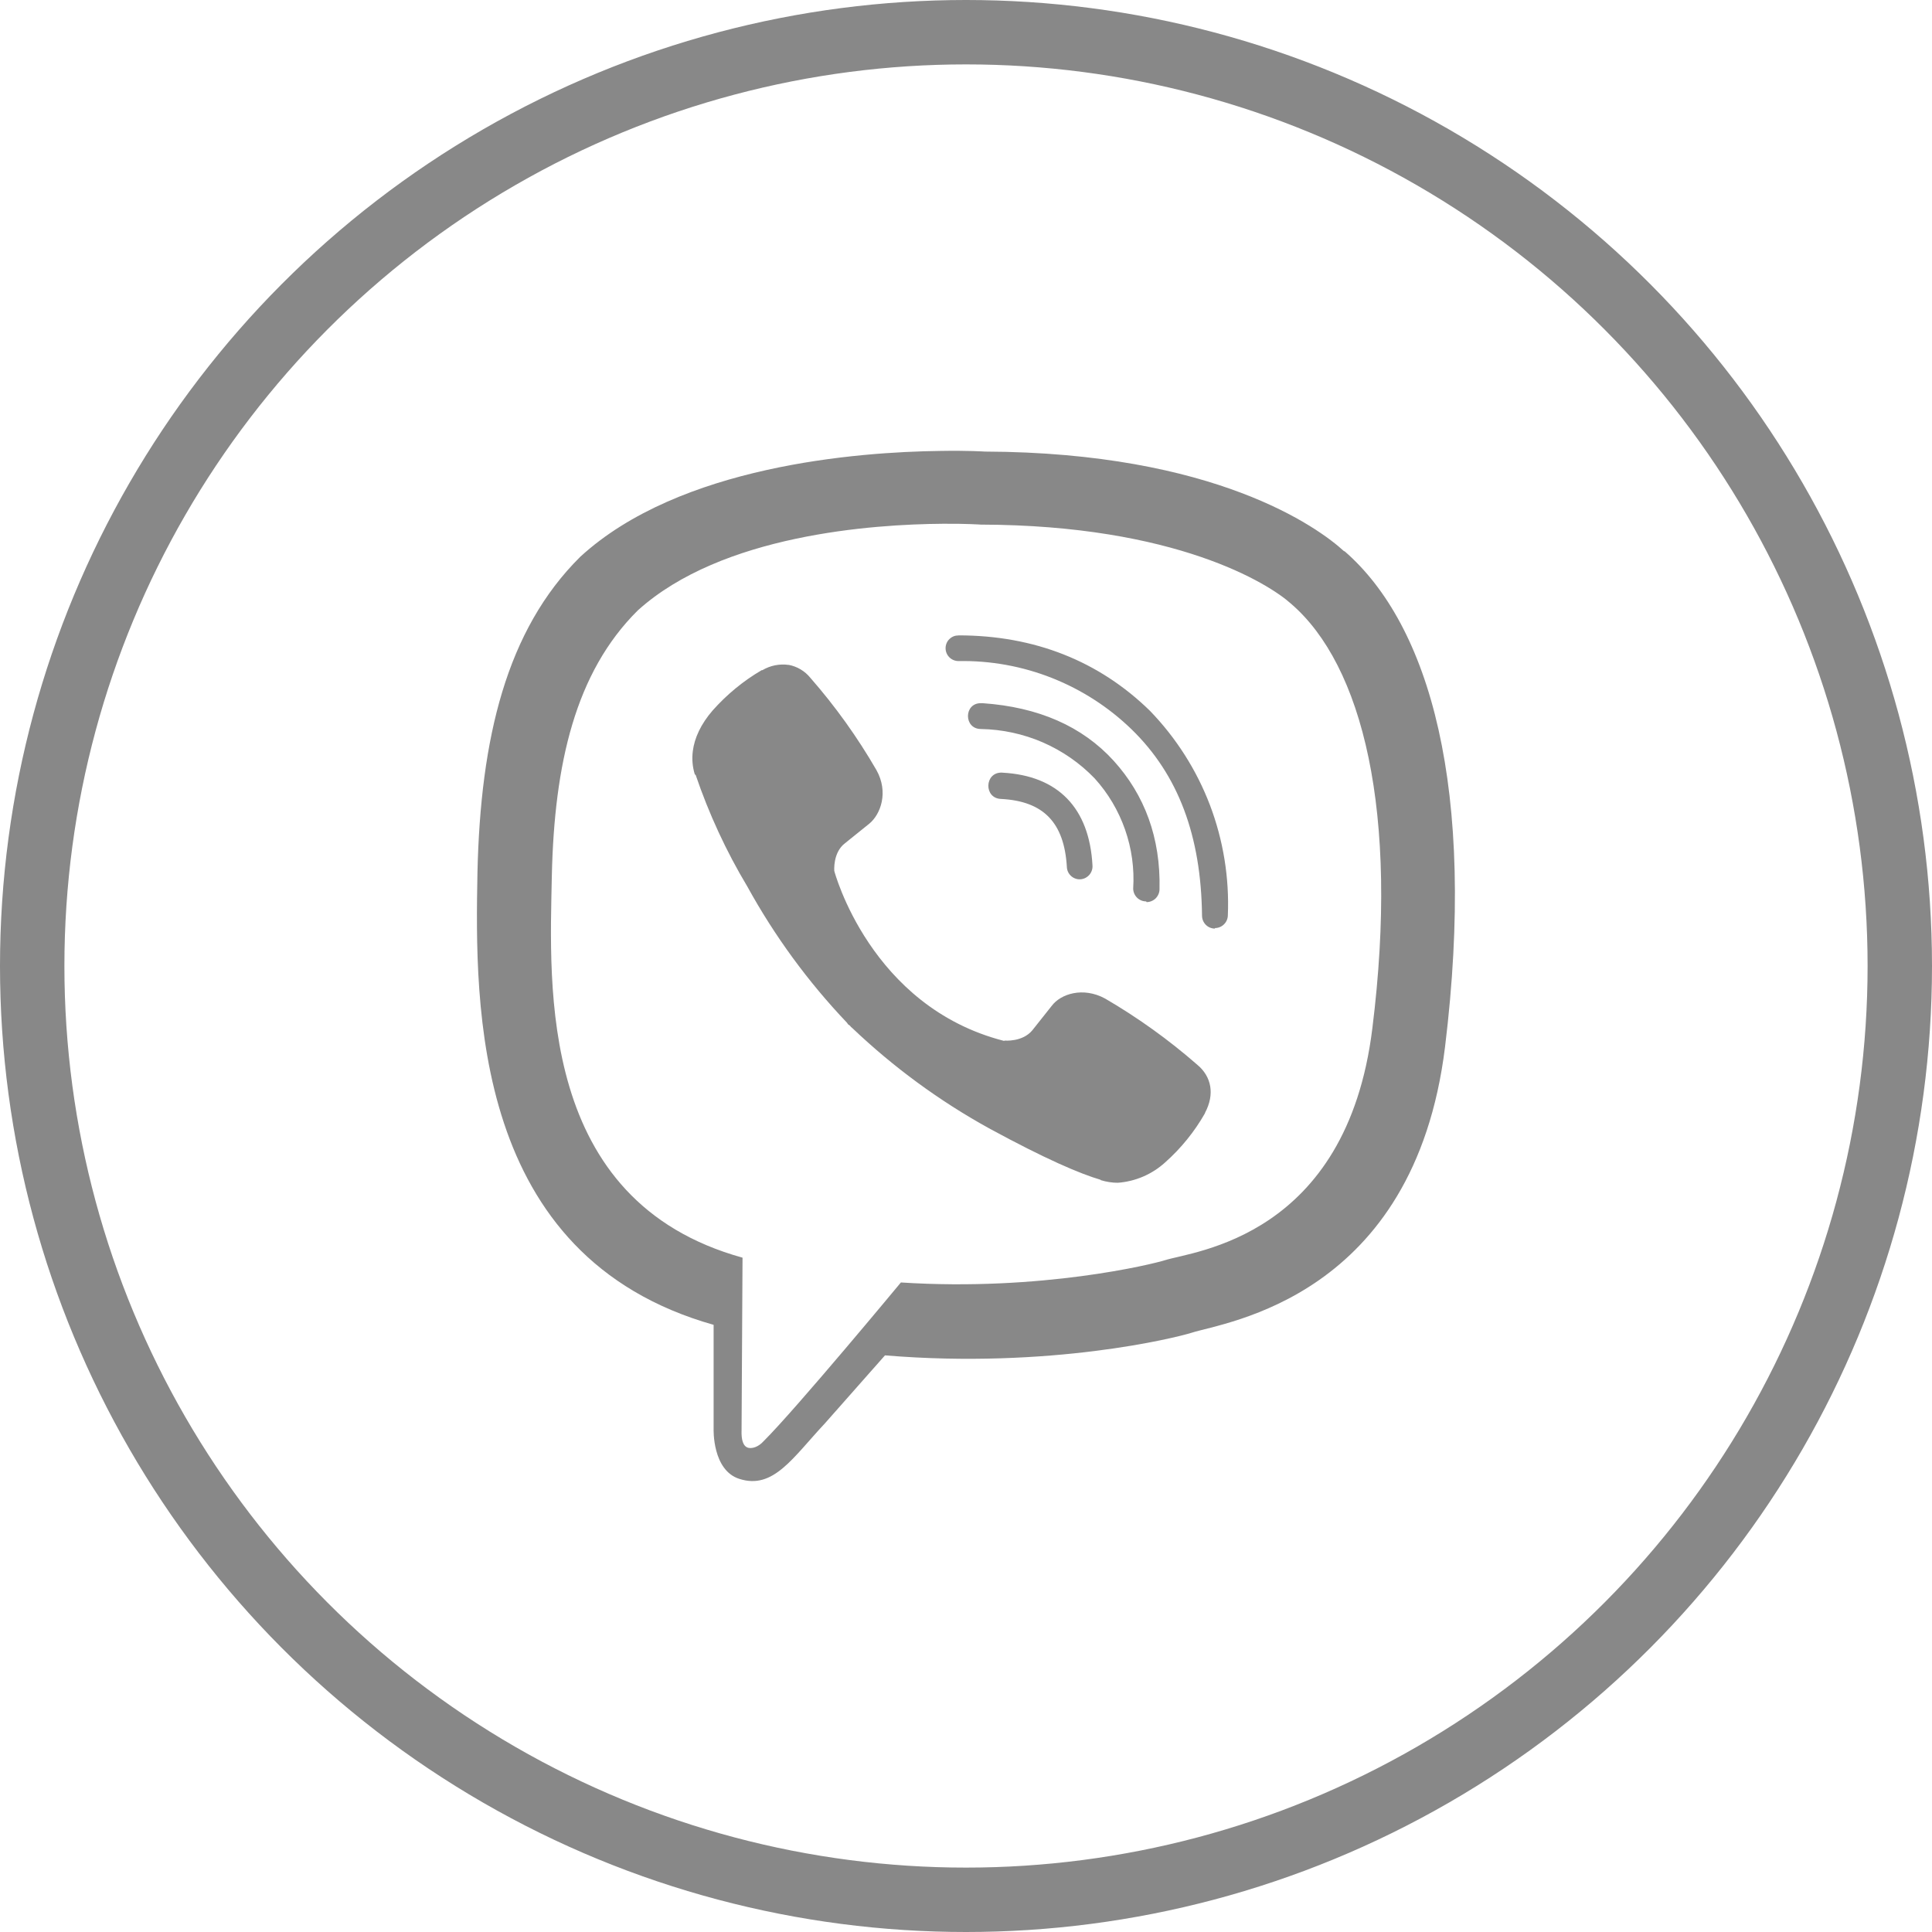 <svg width="30" height="30" viewBox="0 0 30 30" fill="none" xmlns="http://www.w3.org/2000/svg">
<circle cx="15" cy="15" r="14.5" stroke="#888888"/>
<path d="M14.599 7.002C13.315 7.018 10.555 7.229 9.011 8.645C7.862 9.783 7.461 11.466 7.414 13.546C7.375 15.619 7.328 19.512 11.081 20.572V22.187C11.081 22.187 11.057 22.833 11.484 22.965C12.01 23.132 12.31 22.635 12.81 22.101L13.742 21.046C16.31 21.26 18.276 20.768 18.503 20.695C19.024 20.528 21.958 20.153 22.438 16.26C22.93 12.239 22.198 9.705 20.878 8.559H20.87C20.471 8.192 18.87 7.025 15.292 7.012C15.292 7.012 15.026 6.994 14.599 7.002V7.002ZM14.643 8.133C15.008 8.13 15.229 8.146 15.229 8.146C18.258 8.154 19.703 9.065 20.044 9.372C21.156 10.325 21.729 12.609 21.31 15.966C20.911 19.221 18.531 19.427 18.091 19.568C17.903 19.628 16.171 20.055 13.989 19.914C13.989 19.914 12.364 21.875 11.856 22.38C11.776 22.469 11.682 22.495 11.622 22.482C11.536 22.461 11.51 22.354 11.515 22.208L11.53 19.529C8.348 18.649 8.535 15.328 8.569 13.594C8.608 11.859 8.934 10.44 9.903 9.479C11.207 8.3 13.551 8.141 14.642 8.133H14.643ZM14.883 9.867C14.857 9.867 14.831 9.871 14.807 9.881C14.782 9.891 14.76 9.906 14.742 9.924C14.723 9.942 14.708 9.964 14.698 9.989C14.688 10.013 14.683 10.039 14.683 10.065C14.683 10.177 14.774 10.265 14.883 10.265C15.379 10.256 15.872 10.345 16.333 10.527C16.794 10.709 17.215 10.98 17.571 11.325C18.297 12.031 18.651 12.979 18.665 14.218C18.665 14.328 18.753 14.419 18.865 14.419V14.411C18.918 14.411 18.969 14.39 19.006 14.353C19.044 14.316 19.065 14.266 19.066 14.213C19.09 13.629 18.995 13.047 18.788 12.501C18.58 11.956 18.263 11.458 17.857 11.038C17.066 10.265 16.063 9.866 14.883 9.866V9.867ZM12.248 10.325C12.106 10.305 11.962 10.333 11.839 10.406H11.828C11.542 10.573 11.285 10.785 11.065 11.033C10.883 11.244 10.784 11.458 10.758 11.663C10.742 11.786 10.753 11.908 10.789 12.025L10.802 12.033C11.008 12.637 11.276 13.218 11.604 13.765C12.027 14.534 12.547 15.245 13.151 15.88L13.169 15.906L13.198 15.927L13.216 15.948L13.237 15.966C13.874 16.572 14.587 17.095 15.357 17.52C16.237 17.999 16.771 18.226 17.091 18.32V18.325C17.185 18.353 17.271 18.366 17.357 18.366C17.63 18.346 17.888 18.235 18.091 18.051C18.338 17.832 18.548 17.573 18.711 17.286V17.281C18.865 16.992 18.813 16.718 18.591 16.533C18.148 16.146 17.668 15.801 17.159 15.505C16.818 15.32 16.471 15.432 16.331 15.619L16.031 15.997C15.878 16.184 15.599 16.158 15.599 16.158L15.591 16.163C13.51 15.632 12.955 13.525 12.955 13.525C12.955 13.525 12.929 13.239 13.122 13.093L13.497 12.791C13.676 12.645 13.801 12.299 13.609 11.957C13.314 11.447 12.971 10.968 12.583 10.525C12.498 10.42 12.379 10.349 12.247 10.324L12.248 10.325ZM15.229 10.919C14.964 10.919 14.964 11.32 15.232 11.32C15.562 11.326 15.888 11.396 16.191 11.527C16.494 11.659 16.768 11.848 16.997 12.086C17.207 12.317 17.367 12.588 17.47 12.882C17.573 13.176 17.616 13.488 17.596 13.799C17.597 13.852 17.619 13.902 17.656 13.939C17.694 13.976 17.744 13.997 17.797 13.997L17.805 14.008C17.858 14.007 17.909 13.986 17.946 13.949C17.983 13.911 18.005 13.86 18.005 13.807C18.023 13.013 17.776 12.346 17.292 11.812C16.805 11.278 16.125 10.979 15.258 10.919H15.229ZM15.558 11.997C15.284 11.989 15.274 12.398 15.545 12.406C16.204 12.44 16.524 12.773 16.566 13.458C16.567 13.51 16.588 13.56 16.625 13.596C16.662 13.633 16.712 13.654 16.764 13.654H16.772C16.798 13.653 16.825 13.646 16.849 13.635C16.873 13.623 16.895 13.607 16.913 13.587C16.931 13.568 16.944 13.544 16.953 13.519C16.962 13.494 16.966 13.467 16.964 13.44C16.917 12.547 16.43 12.044 15.566 11.998H15.558V11.997Z" fill="#888888"/>
</svg>
